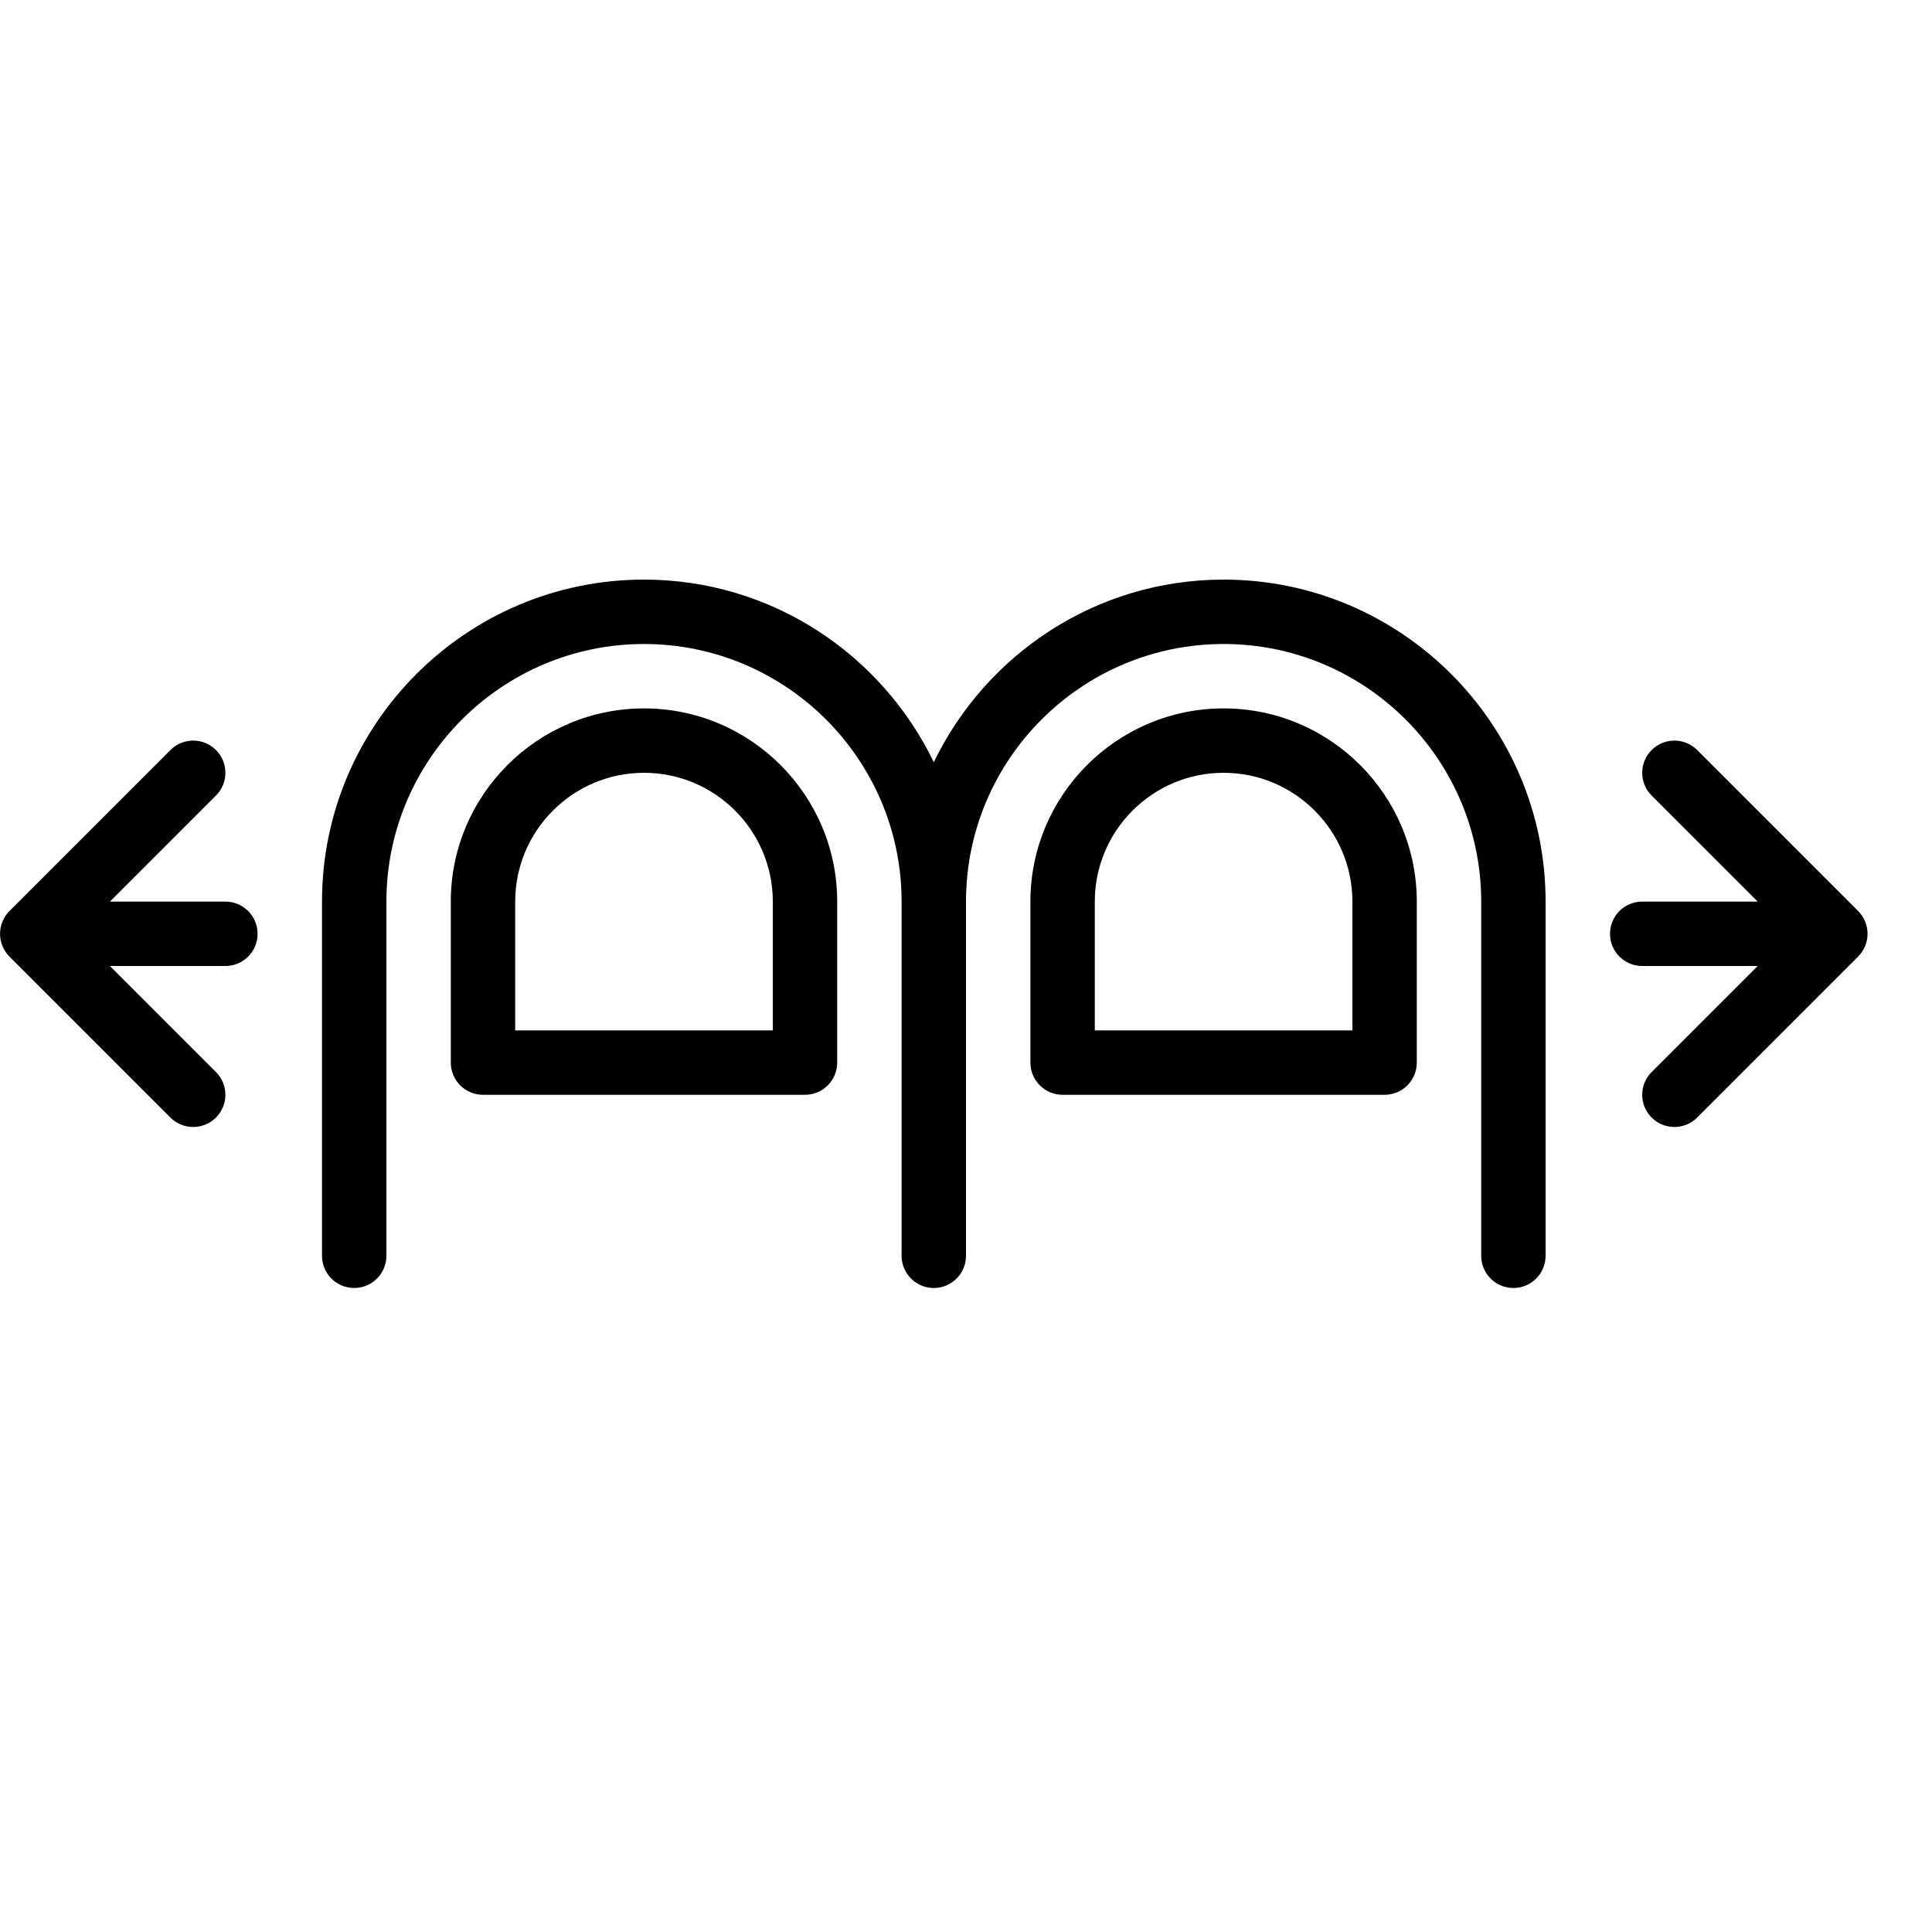 <?xml version="1.0" encoding="utf-8"?>
<!-- Generator: Adobe Illustrator 17.0.0, SVG Export Plug-In . SVG Version: 6.00 Build 0)  -->
<!DOCTYPE svg PUBLIC "-//W3C//DTD SVG 1.1//EN" "http://www.w3.org/Graphics/SVG/1.1/DTD/svg11.dtd">
<svg version="1.1" id="Layer_1" xmlns="http://www.w3.org/2000/svg" xmlns:xlink="http://www.w3.org/1999/xlink" x="0px" y="0px"
	 width="60px" height="60px" viewBox="0 0 60 60" enable-background="new 0 0 60 60" xml:space="preserve">
<g>
	<path fill="#010101" d="M20,22c-3.309,0-6,2.691-6,6v5c0,0.552,0.448,1,1,1h10c0.552,0,1-0.448,1-1v-5C26,24.691,23.309,22,20,22z
		 M24,32h-8v-4c0-2.206,1.794-4,4-4s4,1.794,4,4V32z"/>
	<path fill="#010101" d="M38,22c-3.309,0-6,2.691-6,6v5c0,0.552,0.448,1,1,1h10c0.552,0,1-0.448,1-1v-5C44,24.691,41.309,22,38,22z
		 M42,32h-8v-4c0-2.206,1.794-4,4-4s4,1.794,4,4V32z"/>
	<path fill="#010101" d="M38,18c-3.962,0-7.382,2.321-9,5.67C27.382,20.321,23.962,18,20,18c-5.514,0-10,4.486-10,10v11
		c0,0.552,0.448,1,1,1s1-0.448,1-1V28c0-4.411,3.589-8,8-8s8,3.589,8,8v11c0,0.552,0.448,1,1,1s1-0.448,1-1V28c0-4.411,3.589-8,8-8
		s8,3.589,8,8v11c0,0.552,0.448,1,1,1s1-0.448,1-1V28C48,22.486,43.514,18,38,18z"/>
	<path fill="#010101" d="M7,28H3.414l3.293-3.293c0.391-0.391,0.391-1.023,0-1.414s-1.023-0.391-1.414,0l-5,5
		c-0.092,0.092-0.165,0.203-0.216,0.325c-0.101,0.245-0.101,0.52,0,0.764c0.051,0.122,0.124,0.233,0.216,0.325l5,5
		C5.488,34.902,5.744,35,6,35s0.512-0.098,0.707-0.293c0.391-0.391,0.391-1.023,0-1.414L3.414,30H7c0.552,0,1-0.448,1-1
		S7.552,28,7,28z"/>
	<path fill="#010101" d="M57.923,28.618c-0.051-0.122-0.124-0.233-0.216-0.325l-5-5c-0.391-0.391-1.023-0.391-1.414,0
		s-0.391,1.023,0,1.414L54.586,28H51c-0.552,0-1,0.448-1,1s0.448,1,1,1h3.586l-3.293,3.293c-0.391,0.391-0.391,1.023,0,1.414
		C51.488,34.902,51.744,35,52,35s0.512-0.098,0.707-0.293l5-5c0.092-0.092,0.165-0.203,0.216-0.325
		C58.024,29.138,58.024,28.862,57.923,28.618z"/>
</g>
</svg>
